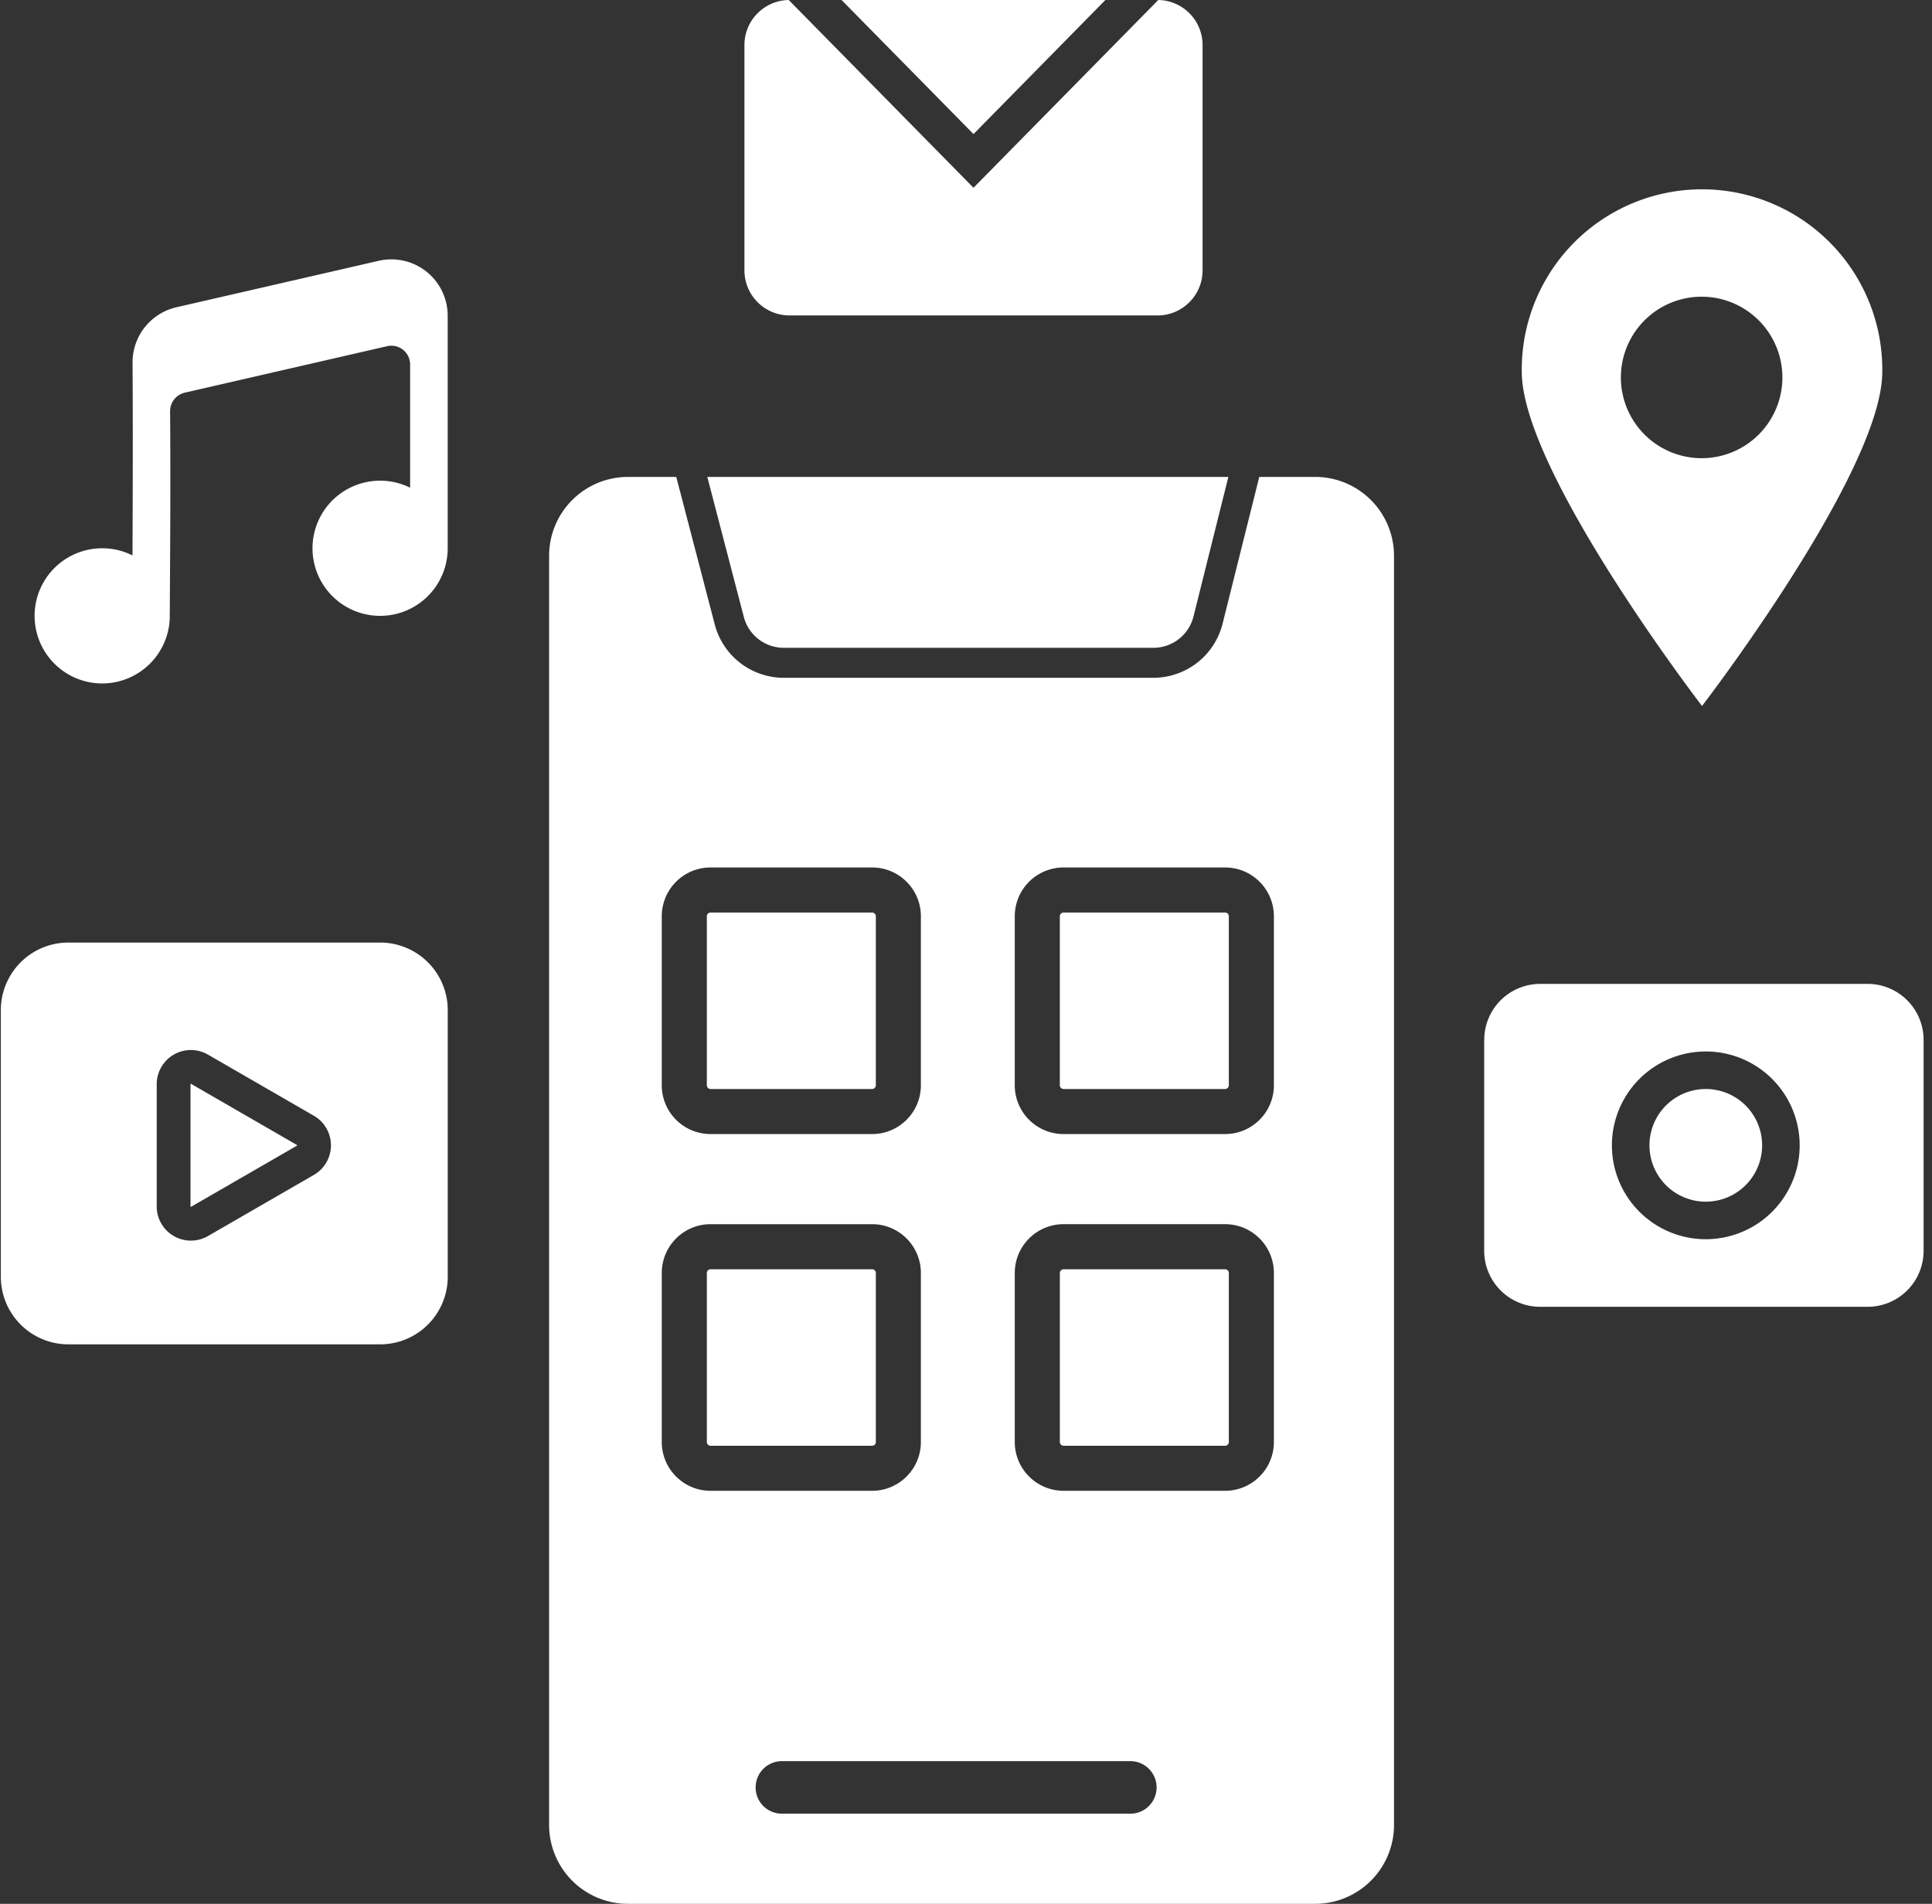 <svg width="69" height="68" fill="none" xmlns="http://www.w3.org/2000/svg"><rect width="100%" height="100%" fill="#333333" stroke="none"/><path fill-rule="evenodd" clip-rule="evenodd" d="M28.169 0l6.599 6.707L41.367 0a1.61 1.61 0 011.582 1.61v8.047c0 .889-.72 1.61-1.61 1.61H28.197a1.61 1.61 0 01-1.61-1.61V1.609c0-.88.707-1.594 1.583-1.609zm1.887 0l4.712 4.789L39.479 0h-9.423zM14.647 13.018c0-.43-.4-.75-.82-.653L6.6 14.025a.677.677 0 00-.525.667c.018 2.407.004 4.632-.005 6.072l-.004.694v.003l-.002.402H6.06a2.414 2.414 0 11-1.328-2.024c.009-1.917.017-4.797.002-6.881A2.018 2.018 0 016.3 10.975l7.226-1.66a2.012 2.012 0 012.463 1.96v8.308a2.414 2.414 0 11-1.342-2.163v-4.402zM.03 36.08a2.414 2.414 0 012.414-2.414h11.132a2.414 2.414 0 012.415 2.414v9.523a2.414 2.414 0 01-2.415 2.414H2.443A2.414 2.414 0 01.03 45.602v-9.523zm6.794 2.633a.013.013 0 00-.02.012v4.367c0 .01.01.017.02.012l3.782-2.184a.013.013 0 000-.023l-3.782-2.184zm4.385 3.253l-3.782 2.183a1.22 1.22 0 01-1.83-1.057v-4.367a1.22 1.22 0 011.83-1.057l3.782 2.184a1.22 1.22 0 010 2.114zm41.8-4.824a2 2 0 012-2H66.7a2 2 0 012 2v7.534a2 2 0 01-2 2H55.007a2 2 0 01-2-2V37.14zm7.912 1.755a2.012 2.012 0 100 4.024 2.012 2.012 0 000-4.024zm-3.353 2.012a3.353 3.353 0 116.706 0 3.353 3.353 0 01-6.706 0zm3.219-15.692s6.437-8.381 6.437-11.937a6.438 6.438 0 10-12.875 0c0 3.556 6.438 11.937 6.438 11.937zm-.068-8.852a2.884 2.884 0 100-5.767 2.884 2.884 0 000 5.767zm-36.566.67h-1.725a2.817 2.817 0 00-2.817 2.817v45.333A2.817 2.817 0 0022.427 68H46.97a2.817 2.817 0 002.816-2.816V19.85a2.817 2.817 0 00-2.816-2.816h-1.996l-1.311 5.245a2.549 2.549 0 01-2.473 1.93H27.992a2.548 2.548 0 01-2.465-1.905l-1.375-5.27zm1.109 0H43.87l-1.246 4.986a1.475 1.475 0 01-1.432 1.117h-13.2a1.475 1.475 0 01-1.427-1.103l-1.304-5zm5.884 13.949h-5.768c-.963 0-1.743.78-1.743 1.744v6.035c0 .963.78 1.743 1.743 1.743h5.768c.962 0 1.743-.78 1.743-1.743v-6.035c0-.963-.78-1.744-1.743-1.744zm-5.902 1.744a.133.133 0 01.134-.134h5.768c.074 0 .134.06.134.134v6.035c0 .074-.06.134-.134.134h-5.768a.134.134 0 01-.134-.134v-6.035zm.134 10.997h5.768c.962 0 1.743.781 1.743 1.744v6.035c0 .963-.78 1.744-1.743 1.744h-5.768c-.963 0-1.743-.78-1.743-1.744v-6.035c0-.963.78-1.744 1.743-1.744zm0 1.61a.134.134 0 00-.134.134v6.035c0 .074.06.135.134.135h5.768a.134.134 0 00.134-.135v-6.035a.134.134 0 00-.134-.134h-5.768zm18.375-14.351h-5.767c-.963 0-1.744.78-1.744 1.744v6.035c0 .963.78 1.743 1.744 1.743h5.767c.963 0 1.743-.78 1.743-1.743v-6.035c0-.963-.78-1.744-1.743-1.744zm-5.902 1.744c0-.074.06-.134.135-.134h5.767c.074 0 .134.06.134.134v6.035c0 .074-.06.134-.134.134h-5.767a.135.135 0 01-.05-.01l-.015-.007a.134.134 0 01-.07-.117v-6.035zm.135 10.997h5.767c.963 0 1.743.781 1.743 1.744v6.035c0 .963-.78 1.744-1.743 1.744h-5.767c-.963 0-1.744-.78-1.744-1.744v-6.035c0-.963.78-1.744 1.744-1.744zm0 1.61a.134.134 0 00-.134.134v6.035c0 .074.06.135.134.135h5.767a.135.135 0 00.134-.135v-6.035a.134.134 0 00-.134-.134h-5.767zM26.987 63.842c0-.518.42-.938.939-.938h12.473a.939.939 0 010 1.877H27.926a.939.939 0 01-.94-.939z" fill="#fff"/></svg>